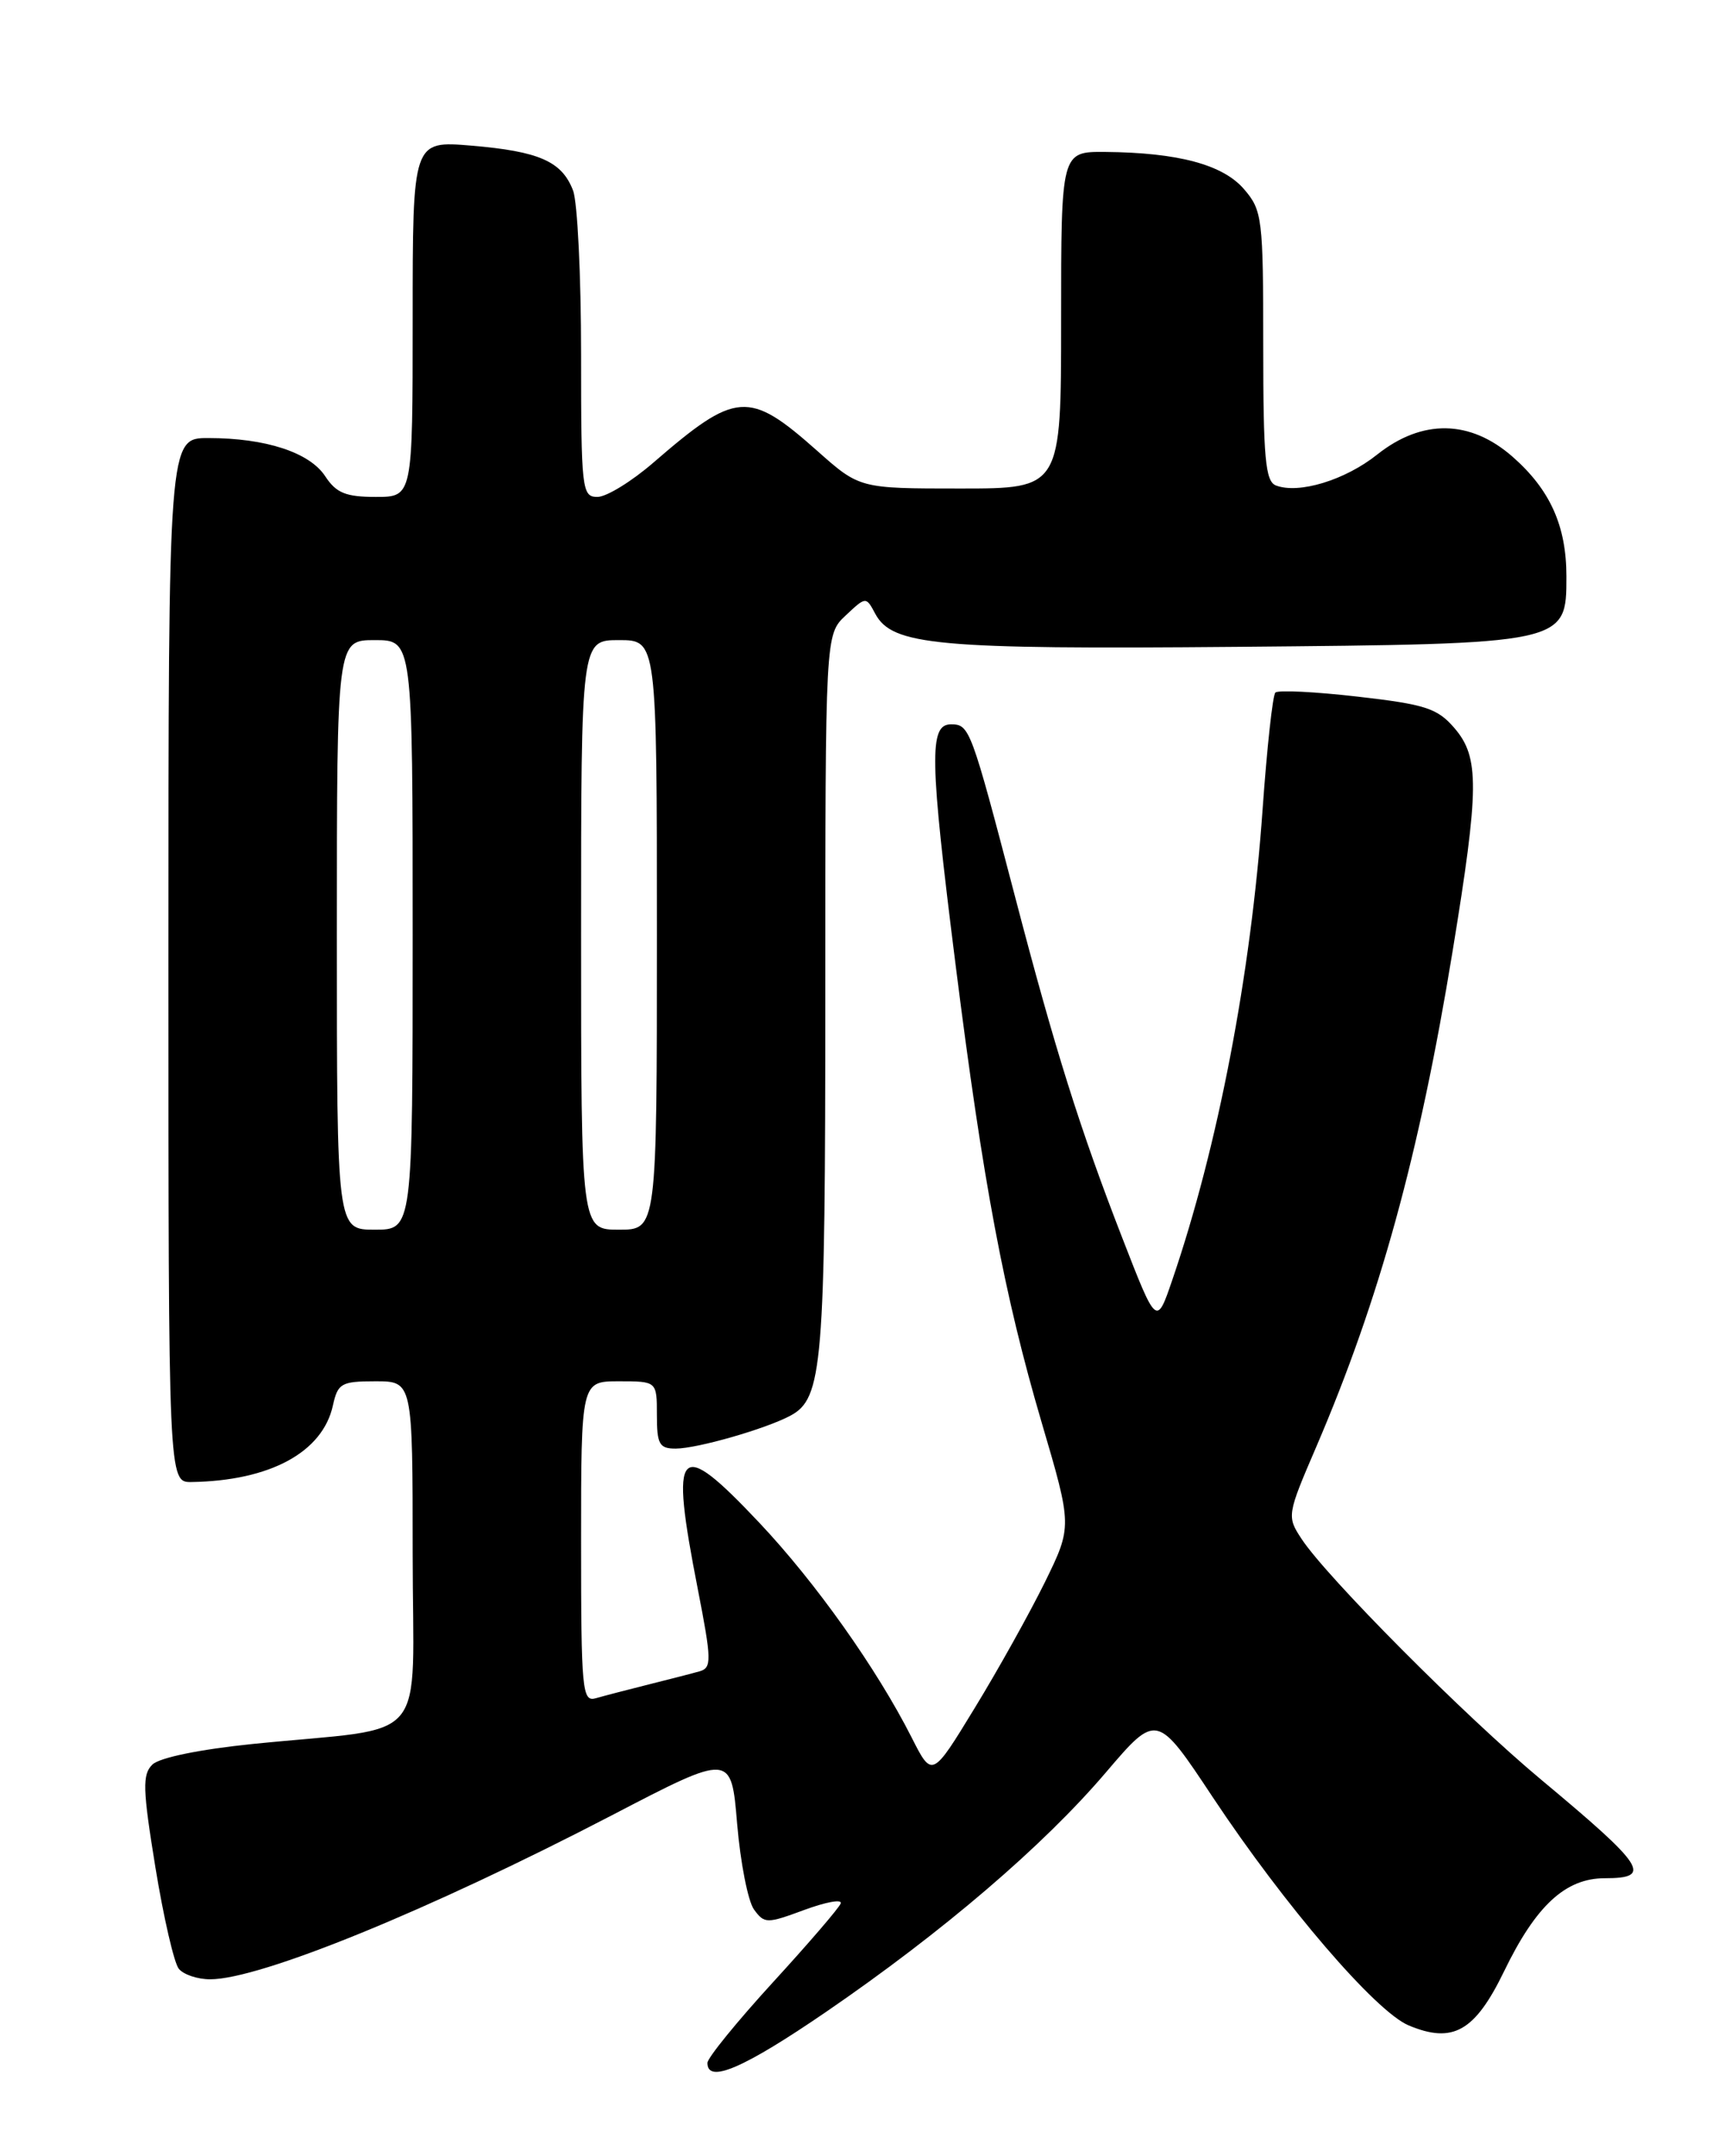 <?xml version="1.0" encoding="UTF-8" standalone="no"?>
<!DOCTYPE svg PUBLIC "-//W3C//DTD SVG 1.1//EN" "http://www.w3.org/Graphics/SVG/1.1/DTD/svg11.dtd" >
<svg xmlns="http://www.w3.org/2000/svg" xmlns:xlink="http://www.w3.org/1999/xlink" version="1.1" viewBox="0 0 204 256">
 <g >
 <path fill="currentColor"
d=" M 98.09 238.87 C 111.94 229.38 123.86 219.18 131.28 210.48 C 137.36 203.35 137.36 203.35 144.04 213.43 C 152.55 226.25 163.34 238.82 167.26 240.47 C 172.52 242.68 175.13 241.20 178.60 234.05 C 182.38 226.24 185.89 223.00 190.56 223.00 C 196.27 223.00 195.38 221.62 182.99 211.29 C 173.93 203.74 157.51 187.23 154.55 182.71 C 152.79 180.04 152.82 179.86 156.31 171.75 C 163.80 154.29 168.52 137.16 172.47 113.03 C 175.66 93.53 175.69 89.92 172.70 86.44 C 170.68 84.09 169.25 83.63 161.21 82.71 C 156.15 82.13 151.76 81.91 151.44 82.23 C 151.12 82.55 150.44 88.81 149.92 96.15 C 148.53 115.76 144.62 136.13 139.20 151.97 C 137.33 157.45 137.33 157.45 133.26 146.97 C 128.23 134.03 125.25 124.53 120.54 106.50 C 115.29 86.44 115.13 86.00 112.92 86.00 C 110.30 86.00 110.38 90.03 113.49 114.72 C 116.75 140.55 119.24 153.75 123.68 168.86 C 127.32 181.22 127.32 181.22 124.07 187.86 C 122.27 191.51 118.53 198.23 115.74 202.79 C 110.68 211.09 110.68 211.09 108.25 206.29 C 104.10 198.10 96.84 187.87 90.16 180.79 C 80.45 170.50 79.50 171.54 82.87 188.73 C 84.50 197.10 84.52 198.01 83.09 198.43 C 82.21 198.68 79.47 199.38 77.00 200.00 C 74.53 200.62 71.71 201.35 70.75 201.63 C 69.13 202.10 69.00 200.75 69.00 183.07 C 69.00 164.00 69.00 164.00 73.50 164.00 C 78.00 164.00 78.00 164.00 78.00 168.00 C 78.00 171.48 78.29 172.00 80.25 171.99 C 82.81 171.98 90.92 169.65 93.84 168.09 C 97.69 166.03 98.00 162.28 98.00 118.03 C 98.00 75.35 98.00 75.35 100.41 73.08 C 102.83 70.81 102.83 70.81 103.93 72.87 C 105.94 76.63 111.28 77.11 146.84 76.80 C 186.06 76.45 186.00 76.46 186.00 68.44 C 186.00 62.44 184.07 58.15 179.61 54.23 C 174.58 49.82 168.88 49.72 163.53 53.97 C 159.72 57.01 154.22 58.68 151.51 57.64 C 150.25 57.16 150.00 54.40 150.00 41.09 C 150.00 25.90 149.89 24.98 147.72 22.46 C 145.21 19.54 139.89 18.12 131.25 18.04 C 126.00 18.00 126.00 18.00 126.00 38.00 C 126.00 58.00 126.00 58.00 114.03 58.00 C 102.07 58.00 102.07 58.00 97.02 53.51 C 88.90 46.31 87.42 46.42 77.58 54.93 C 74.99 57.17 72.01 59.00 70.94 59.00 C 69.10 59.00 69.00 58.16 69.00 42.07 C 69.00 32.75 68.57 24.00 68.05 22.63 C 66.73 19.16 64.03 17.97 55.95 17.29 C 49.00 16.71 49.00 16.71 49.00 37.85 C 49.00 59.00 49.00 59.00 44.62 59.00 C 41.06 59.00 39.92 58.53 38.62 56.55 C 36.77 53.72 31.55 52.01 24.75 52.01 C 20.00 52.00 20.00 52.00 20.00 114.00 C 20.00 176.00 20.00 176.00 22.75 175.96 C 32.06 175.81 38.31 172.43 39.53 166.87 C 40.11 164.24 40.52 164.00 44.58 164.00 C 49.00 164.00 49.00 164.00 49.00 184.44 C 49.00 207.74 51.39 204.89 30.00 207.06 C 23.74 207.70 18.93 208.68 18.09 209.51 C 16.89 210.69 16.94 212.41 18.45 221.69 C 19.42 227.64 20.67 233.06 21.23 233.75 C 21.79 234.44 23.46 235.00 24.95 235.00 C 30.90 235.00 50.91 226.83 72.67 215.52 C 86.83 208.15 86.83 208.15 87.53 216.54 C 87.92 221.16 88.82 225.73 89.53 226.71 C 90.77 228.41 91.05 228.41 95.49 226.77 C 98.06 225.82 100.01 225.46 99.83 225.99 C 99.65 226.51 96.01 230.74 91.75 235.39 C 87.49 240.05 84.00 244.34 84.00 244.93 C 84.00 247.42 88.30 245.57 98.09 238.87 Z  M 40.00 111.00 C 40.00 76.00 40.00 76.00 44.50 76.00 C 49.00 76.00 49.00 76.00 49.00 111.00 C 49.00 146.00 49.00 146.00 44.50 146.00 C 40.00 146.00 40.00 146.00 40.00 111.00 Z  M 69.00 111.00 C 69.00 76.00 69.00 76.00 73.50 76.00 C 78.00 76.00 78.00 76.00 78.00 111.00 C 78.00 146.00 78.00 146.00 73.50 146.00 C 69.00 146.00 69.00 146.00 69.00 111.00 Z "/>
</g>
</svg>